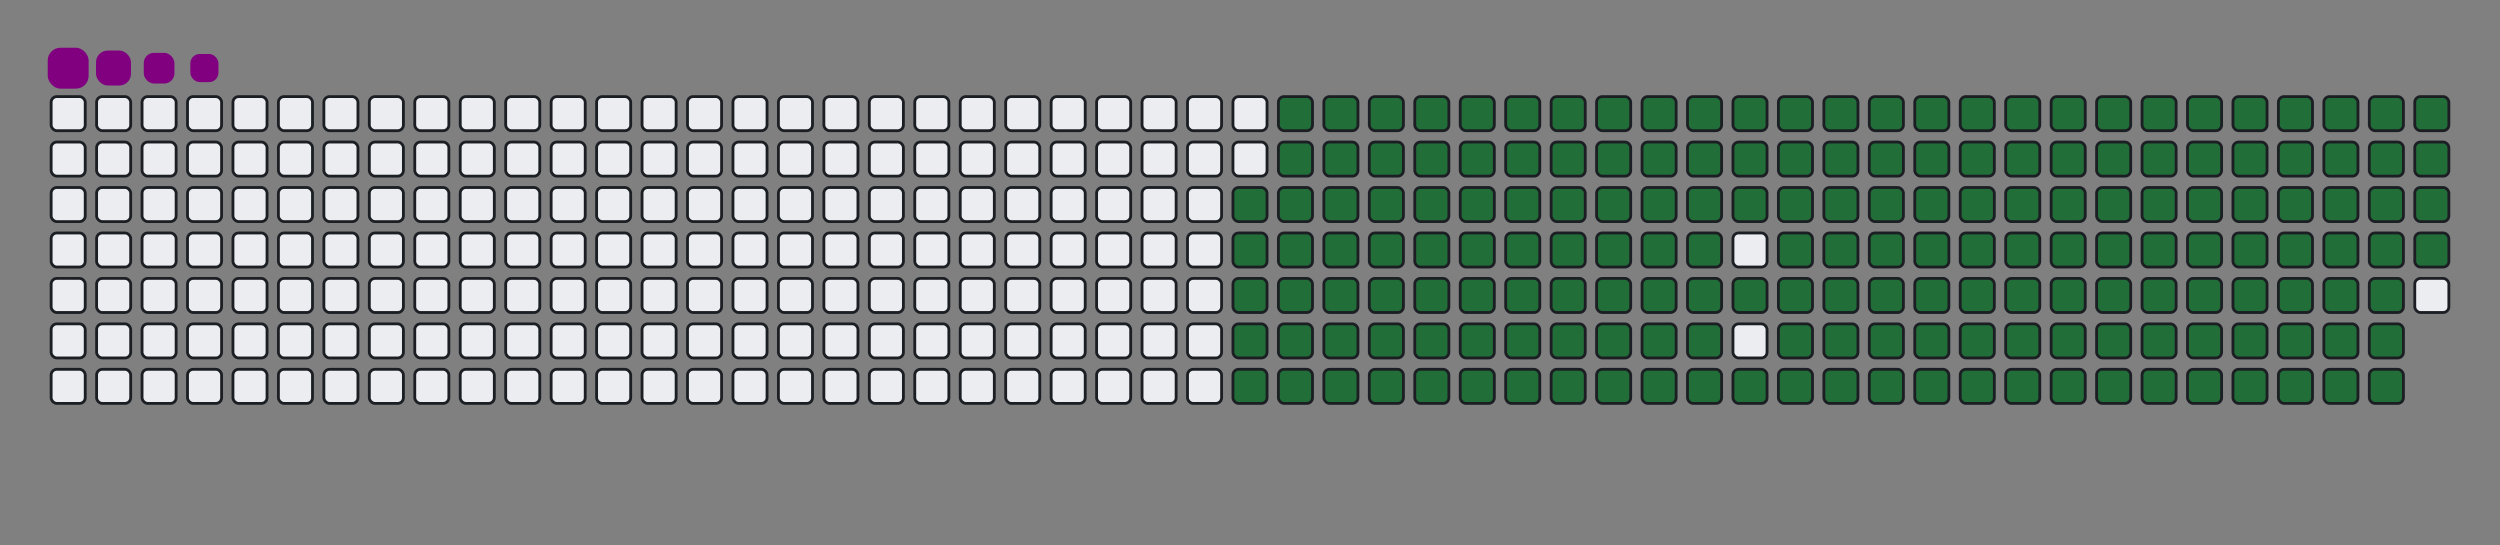 <svg viewBox="-16 -32 880 192" width="880" height="192" xmlns="http://www.w3.org/2000/svg"><rect x="-16" y="-32" width="880" height="192" fill="#808080" stroke="none"/><desc>Generated with https://github.com/Platane/snk</desc><style>:root{--cb:#1b1f230a;--cs:purple;--ce:#ebedf0;--c0:#ebedf0;--c1:#9be9a8;--c2:#40c463;--c3:#30a14e;--c4:#216e39}.c{shape-rendering:geometricPrecision;fill:#ebedf0;stroke-width:1px;stroke:#1b1f230a;animation:none 27500ms linear infinite;width:12px;height:12px}@keyframes c0{48.35%{fill:#216e39}48.37%,100%{fill:#ebedf0}}.c.c0{fill:#216e39;animation-name:c0}@keyframes c1{47.99%{fill:#216e39}48.01%,100%{fill:#ebedf0}}.c.c1{fill:#216e39;animation-name:c1}@keyframes c2{67.99%{fill:#216e39}68.01%,100%{fill:#ebedf0}}.c.c2{fill:#216e39;animation-name:c2}@keyframes c3{67.63%{fill:#216e39}67.65%,100%{fill:#ebedf0}}.c.c3{fill:#216e39;animation-name:c3}@keyframes c4{87.63%{fill:#216e39}87.65%,100%{fill:#ebedf0}}.c.c4{fill:#216e39;animation-name:c4}@keyframes c5{10.17%{fill:#216e39}10.19%,100%{fill:#ebedf0}}.c.c5{fill:#216e39;animation-name:c5}@keyframes c6{28.72%{fill:#216e39}28.74%,100%{fill:#ebedf0}}.c.c6{fill:#216e39;animation-name:c6}@keyframes c7{29.08%{fill:#216e39}29.1%,100%{fill:#ebedf0}}.c.c7{fill:#216e39;animation-name:c7}@keyframes c8{47.63%{fill:#216e39}47.65%,100%{fill:#ebedf0}}.c.c8{fill:#216e39;animation-name:c8}@keyframes c9{49.44%{fill:#216e39}49.46%,100%{fill:#ebedf0}}.c.c9{fill:#216e39;animation-name:c9}@keyframes ca{67.26%{fill:#216e39}67.28%,100%{fill:#ebedf0}}.c.ca{fill:#216e39;animation-name:ca}@keyframes cb{69.08%{fill:#216e39}69.1%,100%{fill:#ebedf0}}.c.cb{fill:#216e39;animation-name:cb}@keyframes cc{10.54%{fill:#216e39}10.56%,100%{fill:#ebedf0}}.c.cc{fill:#216e39;animation-name:cc}@keyframes cd{28.35%{fill:#216e39}28.37%,100%{fill:#ebedf0}}.c.cd{fill:#216e39;animation-name:cd}@keyframes ce{29.44%{fill:#216e39}29.46%,100%{fill:#ebedf0}}.c.ce{fill:#216e39;animation-name:ce}@keyframes cf{47.26%{fill:#216e39}47.28%,100%{fill:#ebedf0}}.c.cf{fill:#216e39;animation-name:cf}@keyframes cg{49.81%{fill:#216e39}49.83%,100%{fill:#ebedf0}}.c.cg{fill:#216e39;animation-name:cg}@keyframes ch{66.9%{fill:#216e39}66.92%,100%{fill:#ebedf0}}.c.ch{fill:#216e39;animation-name:ch}@keyframes ci{69.44%{fill:#216e39}69.46%,100%{fill:#ebedf0}}.c.ci{fill:#216e39;animation-name:ci}@keyframes cj{10.9%{fill:#216e39}10.92%,100%{fill:#ebedf0}}.c.cj{fill:#216e39;animation-name:cj}@keyframes ck{27.99%{fill:#216e39}28.01%,100%{fill:#ebedf0}}.c.ck{fill:#216e39;animation-name:ck}@keyframes cl{29.81%{fill:#216e39}29.83%,100%{fill:#ebedf0}}.c.cl{fill:#216e39;animation-name:cl}@keyframes cm{46.9%{fill:#216e39}46.92%,100%{fill:#ebedf0}}.c.cm{fill:#216e39;animation-name:cm}@keyframes cn{50.17%{fill:#216e39}50.19%,100%{fill:#ebedf0}}.c.cn{fill:#216e39;animation-name:cn}@keyframes co{66.54%{fill:#216e39}66.56%,100%{fill:#ebedf0}}.c.co{fill:#216e39;animation-name:co}@keyframes cp{69.81%{fill:#216e39}69.83%,100%{fill:#ebedf0}}.c.cp{fill:#216e39;animation-name:cp}@keyframes cq{11.26%{fill:#216e39}11.28%,100%{fill:#ebedf0}}.c.cq{fill:#216e39;animation-name:cq}@keyframes cr{27.63%{fill:#216e39}27.65%,100%{fill:#ebedf0}}.c.cr{fill:#216e39;animation-name:cr}@keyframes cs{30.17%{fill:#216e39}30.19%,100%{fill:#ebedf0}}.c.cs{fill:#216e39;animation-name:cs}@keyframes ct{46.54%{fill:#216e39}46.56%,100%{fill:#ebedf0}}.c.ct{fill:#216e39;animation-name:ct}@keyframes cu{50.54%{fill:#216e39}50.56%,100%{fill:#ebedf0}}.c.cu{fill:#216e39;animation-name:cu}@keyframes cv{66.17%{fill:#216e39}66.19%,100%{fill:#ebedf0}}.c.cv{fill:#216e39;animation-name:cv}@keyframes cw{70.17%{fill:#216e39}70.19%,100%{fill:#ebedf0}}.c.cw{fill:#216e39;animation-name:cw}@keyframes cx{11.63%{fill:#216e39}11.65%,100%{fill:#ebedf0}}.c.cx{fill:#216e39;animation-name:cx}@keyframes cy{27.26%{fill:#216e39}27.28%,100%{fill:#ebedf0}}.c.cy{fill:#216e39;animation-name:cy}@keyframes cz{30.54%{fill:#216e39}30.56%,100%{fill:#ebedf0}}.c.cz{fill:#216e39;animation-name:cz}@keyframes c10{46.17%{fill:#216e39}46.19%,100%{fill:#ebedf0}}.c.c10{fill:#216e39;animation-name:c10}@keyframes c11{50.9%{fill:#216e39}50.92%,100%{fill:#ebedf0}}.c.c11{fill:#216e39;animation-name:c11}@keyframes c12{65.81%{fill:#216e39}65.83%,100%{fill:#ebedf0}}.c.c12{fill:#216e39;animation-name:c12}@keyframes c13{70.54%{fill:#216e39}70.56%,100%{fill:#ebedf0}}.c.c13{fill:#216e39;animation-name:c13}@keyframes c14{11.99%{fill:#216e39}12.01%,100%{fill:#ebedf0}}.c.c14{fill:#216e39;animation-name:c14}@keyframes c15{26.9%{fill:#216e39}26.92%,100%{fill:#ebedf0}}.c.c15{fill:#216e39;animation-name:c15}@keyframes c16{30.9%{fill:#216e39}30.92%,100%{fill:#ebedf0}}.c.c16{fill:#216e39;animation-name:c16}@keyframes c17{45.81%{fill:#216e39}45.83%,100%{fill:#ebedf0}}.c.c17{fill:#216e39;animation-name:c17}@keyframes c18{51.26%{fill:#216e39}51.28%,100%{fill:#ebedf0}}.c.c18{fill:#216e39;animation-name:c18}@keyframes c19{65.44%{fill:#216e39}65.46%,100%{fill:#ebedf0}}.c.c19{fill:#216e39;animation-name:c19}@keyframes c1a{70.9%{fill:#216e39}70.92%,100%{fill:#ebedf0}}.c.c1a{fill:#216e39;animation-name:c1a}@keyframes c1b{12.35%{fill:#216e39}12.37%,100%{fill:#ebedf0}}.c.c1b{fill:#216e39;animation-name:c1b}@keyframes c1c{26.54%{fill:#216e39}26.56%,100%{fill:#ebedf0}}.c.c1c{fill:#216e39;animation-name:c1c}@keyframes c1d{31.26%{fill:#216e39}31.28%,100%{fill:#ebedf0}}.c.c1d{fill:#216e39;animation-name:c1d}@keyframes c1e{45.44%{fill:#216e39}45.46%,100%{fill:#ebedf0}}.c.c1e{fill:#216e39;animation-name:c1e}@keyframes c1f{51.63%{fill:#216e39}51.65%,100%{fill:#ebedf0}}.c.c1f{fill:#216e39;animation-name:c1f}@keyframes c1g{65.08%{fill:#216e39}65.1%,100%{fill:#ebedf0}}.c.c1g{fill:#216e39;animation-name:c1g}@keyframes c1h{71.26%{fill:#216e39}71.28%,100%{fill:#ebedf0}}.c.c1h{fill:#216e39;animation-name:c1h}@keyframes c1i{12.72%{fill:#216e39}12.74%,100%{fill:#ebedf0}}.c.c1i{fill:#216e39;animation-name:c1i}@keyframes c1j{26.17%{fill:#216e39}26.19%,100%{fill:#ebedf0}}.c.c1j{fill:#216e39;animation-name:c1j}@keyframes c1k{31.63%{fill:#216e39}31.65%,100%{fill:#ebedf0}}.c.c1k{fill:#216e39;animation-name:c1k}@keyframes c1l{45.08%{fill:#216e39}45.1%,100%{fill:#ebedf0}}.c.c1l{fill:#216e39;animation-name:c1l}@keyframes c1m{51.99%{fill:#216e39}52.01%,100%{fill:#ebedf0}}.c.c1m{fill:#216e39;animation-name:c1m}@keyframes c1n{64.72%{fill:#216e39}64.74%,100%{fill:#ebedf0}}.c.c1n{fill:#216e39;animation-name:c1n}@keyframes c1o{71.63%{fill:#216e39}71.65%,100%{fill:#ebedf0}}.c.c1o{fill:#216e39;animation-name:c1o}@keyframes c1p{13.08%{fill:#216e39}13.1%,100%{fill:#ebedf0}}.c.c1p{fill:#216e39;animation-name:c1p}@keyframes c1q{25.81%{fill:#216e39}25.83%,100%{fill:#ebedf0}}.c.c1q{fill:#216e39;animation-name:c1q}@keyframes c1r{31.99%{fill:#216e39}32.01%,100%{fill:#ebedf0}}.c.c1r{fill:#216e39;animation-name:c1r}@keyframes c1s{44.72%{fill:#216e39}44.74%,100%{fill:#ebedf0}}.c.c1s{fill:#216e39;animation-name:c1s}@keyframes c1t{52.35%{fill:#216e39}52.37%,100%{fill:#ebedf0}}.c.c1t{fill:#216e39;animation-name:c1t}@keyframes c1u{64.35%{fill:#216e39}64.37%,100%{fill:#ebedf0}}.c.c1u{fill:#216e39;animation-name:c1u}@keyframes c1v{71.99%{fill:#216e39}72.01%,100%{fill:#ebedf0}}.c.c1v{fill:#216e39;animation-name:c1v}@keyframes c1w{13.44%{fill:#216e39}13.46%,100%{fill:#ebedf0}}.c.c1w{fill:#216e39;animation-name:c1w}@keyframes c1x{25.44%{fill:#216e39}25.46%,100%{fill:#ebedf0}}.c.c1x{fill:#216e39;animation-name:c1x}@keyframes c1y{32.35%{fill:#216e39}32.37%,100%{fill:#ebedf0}}.c.c1y{fill:#216e39;animation-name:c1y}@keyframes c1z{44.35%{fill:#216e39}44.37%,100%{fill:#ebedf0}}.c.c1z{fill:#216e39;animation-name:c1z}@keyframes c20{52.72%{fill:#216e39}52.74%,100%{fill:#ebedf0}}.c.c20{fill:#216e39;animation-name:c20}@keyframes c21{63.99%{fill:#216e39}64.01%,100%{fill:#ebedf0}}.c.c21{fill:#216e39;animation-name:c21}@keyframes c22{72.35%{fill:#216e39}72.37%,100%{fill:#ebedf0}}.c.c22{fill:#216e39;animation-name:c22}@keyframes c23{13.81%{fill:#216e39}13.83%,100%{fill:#ebedf0}}.c.c23{fill:#216e39;animation-name:c23}@keyframes c24{25.08%{fill:#216e39}25.1%,100%{fill:#ebedf0}}.c.c24{fill:#216e39;animation-name:c24}@keyframes c25{32.72%{fill:#216e39}32.74%,100%{fill:#ebedf0}}.c.c25{fill:#216e39;animation-name:c25}@keyframes c26{53.08%{fill:#216e39}53.1%,100%{fill:#ebedf0}}.c.c26{fill:#216e39;animation-name:c26}@keyframes c27{72.72%{fill:#216e39}72.74%,100%{fill:#ebedf0}}.c.c27{fill:#216e39;animation-name:c27}@keyframes c28{14.17%{fill:#216e39}14.19%,100%{fill:#ebedf0}}.c.c28{fill:#216e39;animation-name:c28}@keyframes c29{24.72%{fill:#216e39}24.74%,100%{fill:#ebedf0}}.c.c29{fill:#216e39;animation-name:c29}@keyframes c2a{33.08%{fill:#216e39}33.1%,100%{fill:#ebedf0}}.c.c2a{fill:#216e39;animation-name:c2a}@keyframes c2b{43.63%{fill:#216e39}43.65%,100%{fill:#ebedf0}}.c.c2b{fill:#216e39;animation-name:c2b}@keyframes c2c{53.44%{fill:#216e39}53.46%,100%{fill:#ebedf0}}.c.c2c{fill:#216e39;animation-name:c2c}@keyframes c2d{63.26%{fill:#216e39}63.28%,100%{fill:#ebedf0}}.c.c2d{fill:#216e39;animation-name:c2d}@keyframes c2e{73.08%{fill:#216e39}73.1%,100%{fill:#ebedf0}}.c.c2e{fill:#216e39;animation-name:c2e}@keyframes c2f{14.54%{fill:#216e39}14.56%,100%{fill:#ebedf0}}.c.c2f{fill:#216e39;animation-name:c2f}@keyframes c2g{24.35%{fill:#216e39}24.37%,100%{fill:#ebedf0}}.c.c2g{fill:#216e39;animation-name:c2g}@keyframes c2h{33.44%{fill:#216e39}33.46%,100%{fill:#ebedf0}}.c.c2h{fill:#216e39;animation-name:c2h}@keyframes c2i{43.26%{fill:#216e39}43.28%,100%{fill:#ebedf0}}.c.c2i{fill:#216e39;animation-name:c2i}@keyframes c2j{53.81%{fill:#216e39}53.83%,100%{fill:#ebedf0}}.c.c2j{fill:#216e39;animation-name:c2j}@keyframes c2k{62.9%{fill:#216e39}62.92%,100%{fill:#ebedf0}}.c.c2k{fill:#216e39;animation-name:c2k}@keyframes c2l{73.44%{fill:#216e39}73.46%,100%{fill:#ebedf0}}.c.c2l{fill:#216e39;animation-name:c2l}@keyframes c2m{14.9%{fill:#216e39}14.92%,100%{fill:#ebedf0}}.c.c2m{fill:#216e39;animation-name:c2m}@keyframes c2n{23.99%{fill:#216e39}24.01%,100%{fill:#ebedf0}}.c.c2n{fill:#216e39;animation-name:c2n}@keyframes c2o{33.81%{fill:#216e39}33.83%,100%{fill:#ebedf0}}.c.c2o{fill:#216e39;animation-name:c2o}@keyframes c2p{42.9%{fill:#216e39}42.92%,100%{fill:#ebedf0}}.c.c2p{fill:#216e39;animation-name:c2p}@keyframes c2q{54.17%{fill:#216e39}54.19%,100%{fill:#ebedf0}}.c.c2q{fill:#216e39;animation-name:c2q}@keyframes c2r{62.54%{fill:#216e39}62.56%,100%{fill:#ebedf0}}.c.c2r{fill:#216e39;animation-name:c2r}@keyframes c2s{73.81%{fill:#216e39}73.83%,100%{fill:#ebedf0}}.c.c2s{fill:#216e39;animation-name:c2s}@keyframes c2t{15.26%{fill:#216e39}15.28%,100%{fill:#ebedf0}}.c.c2t{fill:#216e39;animation-name:c2t}@keyframes c2u{23.63%{fill:#216e39}23.65%,100%{fill:#ebedf0}}.c.c2u{fill:#216e39;animation-name:c2u}@keyframes c2v{34.17%{fill:#216e39}34.19%,100%{fill:#ebedf0}}.c.c2v{fill:#216e39;animation-name:c2v}@keyframes c2w{42.54%{fill:#216e39}42.56%,100%{fill:#ebedf0}}.c.c2w{fill:#216e39;animation-name:c2w}@keyframes c2x{54.54%{fill:#216e39}54.56%,100%{fill:#ebedf0}}.c.c2x{fill:#216e39;animation-name:c2x}@keyframes c2y{62.17%{fill:#216e39}62.19%,100%{fill:#ebedf0}}.c.c2y{fill:#216e39;animation-name:c2y}@keyframes c2z{74.17%{fill:#216e39}74.19%,100%{fill:#ebedf0}}.c.c2z{fill:#216e39;animation-name:c2z}@keyframes c30{15.63%{fill:#216e39}15.65%,100%{fill:#ebedf0}}.c.c30{fill:#216e39;animation-name:c30}@keyframes c31{23.26%{fill:#216e39}23.28%,100%{fill:#ebedf0}}.c.c31{fill:#216e39;animation-name:c31}@keyframes c32{34.54%{fill:#216e39}34.56%,100%{fill:#ebedf0}}.c.c32{fill:#216e39;animation-name:c32}@keyframes c33{42.17%{fill:#216e39}42.19%,100%{fill:#ebedf0}}.c.c33{fill:#216e39;animation-name:c33}@keyframes c34{54.9%{fill:#216e39}54.92%,100%{fill:#ebedf0}}.c.c34{fill:#216e39;animation-name:c34}@keyframes c35{61.81%{fill:#216e39}61.83%,100%{fill:#ebedf0}}.c.c35{fill:#216e39;animation-name:c35}@keyframes c36{74.54%{fill:#216e39}74.56%,100%{fill:#ebedf0}}.c.c36{fill:#216e39;animation-name:c36}@keyframes c37{15.99%{fill:#216e39}16.01%,100%{fill:#ebedf0}}.c.c37{fill:#216e39;animation-name:c37}@keyframes c38{22.9%{fill:#216e39}22.92%,100%{fill:#ebedf0}}.c.c38{fill:#216e39;animation-name:c38}@keyframes c39{34.9%{fill:#216e39}34.92%,100%{fill:#ebedf0}}.c.c39{fill:#216e39;animation-name:c39}@keyframes c3a{41.81%{fill:#216e39}41.83%,100%{fill:#ebedf0}}.c.c3a{fill:#216e39;animation-name:c3a}@keyframes c3b{55.26%{fill:#216e39}55.28%,100%{fill:#ebedf0}}.c.c3b{fill:#216e39;animation-name:c3b}@keyframes c3c{61.44%{fill:#216e39}61.46%,100%{fill:#ebedf0}}.c.c3c{fill:#216e39;animation-name:c3c}@keyframes c3d{74.9%{fill:#216e39}74.92%,100%{fill:#ebedf0}}.c.c3d{fill:#216e39;animation-name:c3d}@keyframes c3e{16.35%{fill:#216e39}16.37%,100%{fill:#ebedf0}}.c.c3e{fill:#216e39;animation-name:c3e}@keyframes c3f{22.54%{fill:#216e39}22.56%,100%{fill:#ebedf0}}.c.c3f{fill:#216e39;animation-name:c3f}@keyframes c3g{35.26%{fill:#216e39}35.28%,100%{fill:#ebedf0}}.c.c3g{fill:#216e39;animation-name:c3g}@keyframes c3h{41.44%{fill:#216e39}41.46%,100%{fill:#ebedf0}}.c.c3h{fill:#216e39;animation-name:c3h}@keyframes c3i{55.63%{fill:#216e39}55.65%,100%{fill:#ebedf0}}.c.c3i{fill:#216e39;animation-name:c3i}@keyframes c3j{61.08%{fill:#216e39}61.1%,100%{fill:#ebedf0}}.c.c3j{fill:#216e39;animation-name:c3j}@keyframes c3k{75.26%{fill:#216e39}75.28%,100%{fill:#ebedf0}}.c.c3k{fill:#216e39;animation-name:c3k}@keyframes c3l{16.72%{fill:#216e39}16.74%,100%{fill:#ebedf0}}.c.c3l{fill:#216e39;animation-name:c3l}@keyframes c3m{22.17%{fill:#216e39}22.19%,100%{fill:#ebedf0}}.c.c3m{fill:#216e39;animation-name:c3m}@keyframes c3n{35.63%{fill:#216e39}35.65%,100%{fill:#ebedf0}}.c.c3n{fill:#216e39;animation-name:c3n}@keyframes c3o{41.08%{fill:#216e39}41.1%,100%{fill:#ebedf0}}.c.c3o{fill:#216e39;animation-name:c3o}@keyframes c3p{55.99%{fill:#216e39}56.01%,100%{fill:#ebedf0}}.c.c3p{fill:#216e39;animation-name:c3p}@keyframes c3q{60.72%{fill:#216e39}60.74%,100%{fill:#ebedf0}}.c.c3q{fill:#216e39;animation-name:c3q}@keyframes c3r{75.63%{fill:#216e39}75.65%,100%{fill:#ebedf0}}.c.c3r{fill:#216e39;animation-name:c3r}@keyframes c3s{17.08%{fill:#216e39}17.1%,100%{fill:#ebedf0}}.c.c3s{fill:#216e39;animation-name:c3s}@keyframes c3t{21.81%{fill:#216e39}21.83%,100%{fill:#ebedf0}}.c.c3t{fill:#216e39;animation-name:c3t}@keyframes c3u{35.99%{fill:#216e39}36.01%,100%{fill:#ebedf0}}.c.c3u{fill:#216e39;animation-name:c3u}@keyframes c3v{40.72%{fill:#216e39}40.74%,100%{fill:#ebedf0}}.c.c3v{fill:#216e39;animation-name:c3v}@keyframes c3w{56.35%{fill:#216e39}56.37%,100%{fill:#ebedf0}}.c.c3w{fill:#216e39;animation-name:c3w}@keyframes c3x{60.35%{fill:#216e39}60.37%,100%{fill:#ebedf0}}.c.c3x{fill:#216e39;animation-name:c3x}@keyframes c3y{75.99%{fill:#216e39}76.01%,100%{fill:#ebedf0}}.c.c3y{fill:#216e39;animation-name:c3y}@keyframes c3z{17.44%{fill:#216e39}17.46%,100%{fill:#ebedf0}}.c.c3z{fill:#216e39;animation-name:c3z}@keyframes c40{21.44%{fill:#216e39}21.46%,100%{fill:#ebedf0}}.c.c40{fill:#216e39;animation-name:c40}@keyframes c41{36.35%{fill:#216e39}36.37%,100%{fill:#ebedf0}}.c.c41{fill:#216e39;animation-name:c41}@keyframes c42{40.35%{fill:#216e39}40.37%,100%{fill:#ebedf0}}.c.c42{fill:#216e39;animation-name:c42}@keyframes c43{56.72%{fill:#216e39}56.74%,100%{fill:#ebedf0}}.c.c43{fill:#216e39;animation-name:c43}@keyframes c44{59.99%{fill:#216e39}60.01%,100%{fill:#ebedf0}}.c.c44{fill:#216e39;animation-name:c44}@keyframes c45{76.35%{fill:#216e39}76.37%,100%{fill:#ebedf0}}.c.c45{fill:#216e39;animation-name:c45}@keyframes c46{17.81%{fill:#216e39}17.83%,100%{fill:#ebedf0}}.c.c46{fill:#216e39;animation-name:c46}@keyframes c47{21.08%{fill:#216e39}21.1%,100%{fill:#ebedf0}}.c.c47{fill:#216e39;animation-name:c47}@keyframes c48{36.72%{fill:#216e39}36.74%,100%{fill:#ebedf0}}.c.c48{fill:#216e39;animation-name:c48}@keyframes c49{39.99%{fill:#216e39}40.01%,100%{fill:#ebedf0}}.c.c49{fill:#216e39;animation-name:c49}@keyframes c4a{57.08%{fill:#216e39}57.1%,100%{fill:#ebedf0}}.c.c4a{fill:#216e39;animation-name:c4a}@keyframes c4b{59.63%{fill:#216e39}59.65%,100%{fill:#ebedf0}}.c.c4b{fill:#216e39;animation-name:c4b}@keyframes c4c{76.72%{fill:#216e39}76.74%,100%{fill:#ebedf0}}.c.c4c{fill:#216e39;animation-name:c4c}@keyframes c4d{18.17%{fill:#216e39}18.19%,100%{fill:#ebedf0}}.c.c4d{fill:#216e39;animation-name:c4d}@keyframes c4e{20.72%{fill:#216e39}20.74%,100%{fill:#ebedf0}}.c.c4e{fill:#216e39;animation-name:c4e}@keyframes c4f{37.08%{fill:#216e39}37.1%,100%{fill:#ebedf0}}.c.c4f{fill:#216e39;animation-name:c4f}@keyframes c4g{39.63%{fill:#216e39}39.65%,100%{fill:#ebedf0}}.c.c4g{fill:#216e39;animation-name:c4g}@keyframes c4h{57.44%{fill:#216e39}57.46%,100%{fill:#ebedf0}}.c.c4h{fill:#216e39;animation-name:c4h}@keyframes c4i{59.26%{fill:#216e39}59.28%,100%{fill:#ebedf0}}.c.c4i{fill:#216e39;animation-name:c4i}@keyframes c4j{77.08%{fill:#216e39}77.1%,100%{fill:#ebedf0}}.c.c4j{fill:#216e39;animation-name:c4j}@keyframes c4k{18.54%{fill:#216e39}18.56%,100%{fill:#ebedf0}}.c.c4k{fill:#216e39;animation-name:c4k}@keyframes c4l{20.35%{fill:#216e39}20.37%,100%{fill:#ebedf0}}.c.c4l{fill:#216e39;animation-name:c4l}@keyframes c4m{37.44%{fill:#216e39}37.46%,100%{fill:#ebedf0}}.c.c4m{fill:#216e39;animation-name:c4m}@keyframes c4n{39.26%{fill:#216e39}39.28%,100%{fill:#ebedf0}}.c.c4n{fill:#216e39;animation-name:c4n}@keyframes c4o{57.81%{fill:#216e39}57.83%,100%{fill:#ebedf0}}.c.c4o{fill:#216e39;animation-name:c4o}@keyframes c4p{58.9%{fill:#216e39}58.92%,100%{fill:#ebedf0}}.c.c4p{fill:#216e39;animation-name:c4p}@keyframes c4q{77.44%{fill:#216e39}77.46%,100%{fill:#ebedf0}}.c.c4q{fill:#216e39;animation-name:c4q}@keyframes c4r{18.9%{fill:#216e39}18.92%,100%{fill:#ebedf0}}.c.c4r{fill:#216e39;animation-name:c4r}@keyframes c4s{19.99%{fill:#216e39}20.01%,100%{fill:#ebedf0}}.c.c4s{fill:#216e39;animation-name:c4s}@keyframes c4t{37.81%{fill:#216e39}37.83%,100%{fill:#ebedf0}}.c.c4t{fill:#216e39;animation-name:c4t}@keyframes c4u{38.9%{fill:#216e39}38.92%,100%{fill:#ebedf0}}.c.c4u{fill:#216e39;animation-name:c4u}@keyframes c4v{58.17%{fill:#216e39}58.19%,100%{fill:#ebedf0}}.c.c4v{fill:#216e39;animation-name:c4v}@keyframes c4w{58.54%{fill:#216e39}58.56%,100%{fill:#ebedf0}}.c.c4w{fill:#216e39;animation-name:c4w}@keyframes c4x{77.81%{fill:#216e39}77.83%,100%{fill:#ebedf0}}.c.c4x{fill:#216e39;animation-name:c4x}@keyframes c4y{19.26%{fill:#216e39}19.28%,100%{fill:#ebedf0}}.c.c4y{fill:#216e39;animation-name:c4y}@keyframes c4z{19.63%{fill:#216e39}19.65%,100%{fill:#ebedf0}}.c.c4z{fill:#216e39;animation-name:c4z}@keyframes c50{38.17%{fill:#216e39}38.19%,100%{fill:#ebedf0}}.c.c50{fill:#216e39;animation-name:c50}@keyframes c51{38.54%{fill:#216e39}38.56%,100%{fill:#ebedf0}}.c.c51{fill:#216e39;animation-name:c51}.u{transform-origin:0 0;transform:scale(0,1);animation:none linear 27500ms infinite}@keyframes u0{10.17%{transform:scale(0.000,1)}10.19%,10.54%{transform:scale(0.005,1)}10.56%,10.9%{transform:scale(0.011,1)}10.92%,11.26%{transform:scale(0.016,1)}11.28%,11.63%{transform:scale(0.022,1)}11.65%,11.99%{transform:scale(0.027,1)}12.01%,12.35%{transform:scale(0.033,1)}12.37%,12.72%{transform:scale(0.038,1)}12.74%,13.08%{transform:scale(0.044,1)}13.1%,13.44%{transform:scale(0.049,1)}13.46%,13.81%{transform:scale(0.055,1)}13.83%,14.17%{transform:scale(0.060,1)}14.19%,14.54%{transform:scale(0.066,1)}14.56%,14.9%{transform:scale(0.071,1)}14.92%,15.26%{transform:scale(0.077,1)}15.28%,15.63%{transform:scale(0.082,1)}15.65%,15.99%{transform:scale(0.088,1)}16.01%,16.35%{transform:scale(0.093,1)}16.37%,16.72%{transform:scale(0.099,1)}16.74%,17.08%{transform:scale(0.104,1)}17.1%,17.44%{transform:scale(0.110,1)}17.46%,17.81%{transform:scale(0.115,1)}17.83%,18.17%{transform:scale(0.121,1)}18.19%,18.54%{transform:scale(0.126,1)}18.56%,18.9%{transform:scale(0.132,1)}18.92%,19.26%{transform:scale(0.137,1)}19.28%,19.63%{transform:scale(0.143,1)}19.65%,19.99%{transform:scale(0.148,1)}20.01%,20.35%{transform:scale(0.154,1)}20.37%,20.72%{transform:scale(0.159,1)}20.74%,21.08%{transform:scale(0.165,1)}21.1%,21.44%{transform:scale(0.170,1)}21.46%,21.81%{transform:scale(0.176,1)}21.83%,22.17%{transform:scale(0.181,1)}22.19%,22.54%{transform:scale(0.187,1)}22.56%,22.9%{transform:scale(0.192,1)}22.92%,23.26%{transform:scale(0.198,1)}23.28%,23.63%{transform:scale(0.203,1)}23.65%,23.99%{transform:scale(0.209,1)}24.01%,24.35%{transform:scale(0.214,1)}24.37%,24.72%{transform:scale(0.220,1)}24.74%,25.08%{transform:scale(0.225,1)}25.1%,25.44%{transform:scale(0.231,1)}25.46%,25.81%{transform:scale(0.236,1)}25.83%,26.17%{transform:scale(0.242,1)}26.19%,26.54%{transform:scale(0.247,1)}26.56%,26.9%{transform:scale(0.253,1)}26.92%,27.26%{transform:scale(0.258,1)}27.28%,27.63%{transform:scale(0.264,1)}27.65%,27.99%{transform:scale(0.269,1)}28.01%,28.35%{transform:scale(0.275,1)}28.37%,28.72%{transform:scale(0.280,1)}28.74%,29.08%{transform:scale(0.286,1)}29.1%,29.44%{transform:scale(0.291,1)}29.46%,29.81%{transform:scale(0.297,1)}29.83%,30.17%{transform:scale(0.302,1)}30.19%,30.54%{transform:scale(0.308,1)}30.56%,30.9%{transform:scale(0.313,1)}30.92%,31.26%{transform:scale(0.319,1)}31.28%,31.63%{transform:scale(0.324,1)}31.65%,31.99%{transform:scale(0.330,1)}32.01%,32.35%{transform:scale(0.335,1)}32.37%,32.72%{transform:scale(0.341,1)}32.74%,33.08%{transform:scale(0.346,1)}33.1%,33.44%{transform:scale(0.352,1)}33.46%,33.81%{transform:scale(0.357,1)}33.83%,34.17%{transform:scale(0.363,1)}34.19%,34.54%{transform:scale(0.368,1)}34.56%,34.9%{transform:scale(0.374,1)}34.92%,35.26%{transform:scale(0.379,1)}35.28%,35.63%{transform:scale(0.385,1)}35.65%,35.99%{transform:scale(0.390,1)}36.01%,36.35%{transform:scale(0.396,1)}36.37%,36.72%{transform:scale(0.401,1)}36.74%,37.08%{transform:scale(0.407,1)}37.1%,37.44%{transform:scale(0.412,1)}37.46%,37.81%{transform:scale(0.418,1)}37.83%,38.17%{transform:scale(0.423,1)}38.19%,38.54%{transform:scale(0.429,1)}38.56%,38.9%{transform:scale(0.434,1)}38.92%,39.26%{transform:scale(0.440,1)}39.28%,39.63%{transform:scale(0.445,1)}39.65%,39.99%{transform:scale(0.451,1)}40.01%,40.35%{transform:scale(0.456,1)}40.37%,40.72%{transform:scale(0.462,1)}40.74%,41.08%{transform:scale(0.467,1)}41.1%,41.44%{transform:scale(0.473,1)}41.46%,41.81%{transform:scale(0.478,1)}41.83%,42.17%{transform:scale(0.484,1)}42.19%,42.54%{transform:scale(0.489,1)}42.56%,42.9%{transform:scale(0.495,1)}42.92%,43.26%{transform:scale(0.500,1)}43.28%,43.63%{transform:scale(0.505,1)}43.65%,44.35%{transform:scale(0.511,1)}44.37%,44.72%{transform:scale(0.516,1)}44.74%,45.08%{transform:scale(0.522,1)}45.1%,45.44%{transform:scale(0.527,1)}45.46%,45.81%{transform:scale(0.533,1)}45.83%,46.17%{transform:scale(0.538,1)}46.19%,46.54%{transform:scale(0.544,1)}46.56%,46.9%{transform:scale(0.549,1)}46.92%,47.26%{transform:scale(0.555,1)}47.28%,47.63%{transform:scale(0.560,1)}47.65%,47.99%{transform:scale(0.566,1)}48.01%,48.35%{transform:scale(0.571,1)}48.37%,49.44%{transform:scale(0.577,1)}49.46%,49.81%{transform:scale(0.582,1)}49.83%,50.17%{transform:scale(0.588,1)}50.19%,50.54%{transform:scale(0.593,1)}50.56%,50.9%{transform:scale(0.599,1)}50.92%,51.26%{transform:scale(0.604,1)}51.28%,51.63%{transform:scale(0.610,1)}51.65%,51.99%{transform:scale(0.615,1)}52.01%,52.35%{transform:scale(0.621,1)}52.37%,52.72%{transform:scale(0.626,1)}52.74%,53.08%{transform:scale(0.632,1)}53.1%,53.44%{transform:scale(0.637,1)}53.46%,53.81%{transform:scale(0.643,1)}53.83%,54.17%{transform:scale(0.648,1)}54.19%,54.54%{transform:scale(0.654,1)}54.56%,54.9%{transform:scale(0.659,1)}54.92%,55.26%{transform:scale(0.665,1)}55.28%,55.63%{transform:scale(0.670,1)}55.65%,55.99%{transform:scale(0.676,1)}56.01%,56.35%{transform:scale(0.681,1)}56.37%,56.72%{transform:scale(0.687,1)}56.74%,57.08%{transform:scale(0.692,1)}57.1%,57.44%{transform:scale(0.698,1)}57.46%,57.81%{transform:scale(0.703,1)}57.83%,58.17%{transform:scale(0.709,1)}58.19%,58.54%{transform:scale(0.714,1)}58.56%,58.9%{transform:scale(0.720,1)}58.92%,59.26%{transform:scale(0.725,1)}59.28%,59.63%{transform:scale(0.731,1)}59.65%,59.99%{transform:scale(0.736,1)}60.01%,60.35%{transform:scale(0.742,1)}60.37%,60.72%{transform:scale(0.747,1)}60.74%,61.08%{transform:scale(0.753,1)}61.1%,61.44%{transform:scale(0.758,1)}61.46%,61.81%{transform:scale(0.764,1)}61.83%,62.17%{transform:scale(0.769,1)}62.19%,62.54%{transform:scale(0.775,1)}62.56%,62.9%{transform:scale(0.780,1)}62.92%,63.26%{transform:scale(0.786,1)}63.28%,63.99%{transform:scale(0.791,1)}64.01%,64.35%{transform:scale(0.797,1)}64.37%,64.72%{transform:scale(0.802,1)}64.74%,65.08%{transform:scale(0.808,1)}65.1%,65.44%{transform:scale(0.813,1)}65.46%,65.81%{transform:scale(0.819,1)}65.83%,66.17%{transform:scale(0.824,1)}66.19%,66.54%{transform:scale(0.830,1)}66.56%,66.9%{transform:scale(0.835,1)}66.92%,67.26%{transform:scale(0.841,1)}67.28%,67.63%{transform:scale(0.846,1)}67.65%,67.99%{transform:scale(0.852,1)}68.01%,69.08%{transform:scale(0.857,1)}69.1%,69.44%{transform:scale(0.863,1)}69.46%,69.81%{transform:scale(0.868,1)}69.83%,70.17%{transform:scale(0.874,1)}70.19%,70.54%{transform:scale(0.879,1)}70.56%,70.9%{transform:scale(0.885,1)}70.92%,71.26%{transform:scale(0.890,1)}71.28%,71.63%{transform:scale(0.896,1)}71.65%,71.99%{transform:scale(0.901,1)}72.01%,72.35%{transform:scale(0.907,1)}72.37%,72.72%{transform:scale(0.912,1)}72.74%,73.08%{transform:scale(0.918,1)}73.1%,73.44%{transform:scale(0.923,1)}73.46%,73.81%{transform:scale(0.929,1)}73.83%,74.17%{transform:scale(0.934,1)}74.19%,74.54%{transform:scale(0.940,1)}74.56%,74.9%{transform:scale(0.945,1)}74.92%,75.26%{transform:scale(0.951,1)}75.28%,75.63%{transform:scale(0.956,1)}75.65%,75.99%{transform:scale(0.962,1)}76.01%,76.35%{transform:scale(0.967,1)}76.37%,76.72%{transform:scale(0.973,1)}76.74%,77.08%{transform:scale(0.978,1)}77.1%,77.44%{transform:scale(0.984,1)}77.46%,77.81%{transform:scale(0.989,1)}77.83%,87.63%{transform:scale(0.995,1)}87.65%,100%{transform:scale(1.000,1)}}.u.u0{fill:#216e39;animation-name:u0;transform-origin:0.0px 0}.s{shape-rendering:geometricPrecision;fill:purple;animation:none linear 27500ms infinite}@keyframes s0{0%,99.64%{transform:translate(0px,-16px)}0.36%{transform:translate(0px,0px)}19.27%{transform:translate(832px,0px)}19.64%{transform:translate(832px,16px)}28.73%{transform:translate(432px,16px)}29.09%,48.73%{transform:translate(432px,32px)}38.18%{transform:translate(832px,32px)}38.55%{transform:translate(832px,48px)}48%{transform:translate(416px,48px)}48.36%{transform:translate(416px,32px)}49.45%,68.36%{transform:translate(432px,64px)}58.18%{transform:translate(816px,64px)}58.55%,78.18%{transform:translate(816px,80px)}67.64%,87.27%{transform:translate(416px,80px)}68%{transform:translate(416px,64px)}69.09%{transform:translate(432px,96px)}77.82%{transform:translate(816px,96px)}87.64%{transform:translate(416px,96px)}93.45%{transform:translate(160px,96px)}94.18%{transform:translate(160px,64px)}94.55%{transform:translate(144px,64px)}94.91%{transform:translate(144px,48px)}96.36%{transform:translate(80px,48px)}96.73%{transform:translate(80px,32px)}97.09%{transform:translate(64px,32px)}98.18%{transform:translate(64px,-16px)}}.s.s0{transform:translate(0px,-16px);animation-name:s0}@keyframes s1{0%,99.64%{transform:translate(16px,-16px)}0.36%{transform:translate(0px,-16px)}0.73%{transform:translate(0px,0px)}19.64%{transform:translate(832px,0px)}20%{transform:translate(832px,16px)}29.09%{transform:translate(432px,16px)}29.45%,49.09%{transform:translate(432px,32px)}38.55%{transform:translate(832px,32px)}38.91%{transform:translate(832px,48px)}48.36%{transform:translate(416px,48px)}48.73%{transform:translate(416px,32px)}49.82%,68.73%{transform:translate(432px,64px)}58.55%{transform:translate(816px,64px)}58.91%,78.55%{transform:translate(816px,80px)}68%,87.64%{transform:translate(416px,80px)}68.36%{transform:translate(416px,64px)}69.45%{transform:translate(432px,96px)}78.18%{transform:translate(816px,96px)}88%{transform:translate(416px,96px)}93.82%{transform:translate(160px,96px)}94.55%{transform:translate(160px,64px)}94.91%{transform:translate(144px,64px)}95.27%{transform:translate(144px,48px)}96.73%{transform:translate(80px,48px)}97.09%{transform:translate(80px,32px)}97.45%{transform:translate(64px,32px)}98.55%{transform:translate(64px,-16px)}}.s.s1{transform:translate(16px,-16px);animation-name:s1}@keyframes s2{0%,99.64%{transform:translate(32px,-16px)}0.73%{transform:translate(0px,-16px)}1.09%{transform:translate(0px,0px)}20%{transform:translate(832px,0px)}20.36%{transform:translate(832px,16px)}29.45%{transform:translate(432px,16px)}29.82%,49.45%{transform:translate(432px,32px)}38.91%{transform:translate(832px,32px)}39.27%{transform:translate(832px,48px)}48.73%{transform:translate(416px,48px)}49.09%{transform:translate(416px,32px)}50.18%,69.09%{transform:translate(432px,64px)}58.91%{transform:translate(816px,64px)}59.27%,78.91%{transform:translate(816px,80px)}68.36%,88%{transform:translate(416px,80px)}68.73%{transform:translate(416px,64px)}69.82%{transform:translate(432px,96px)}78.55%{transform:translate(816px,96px)}88.36%{transform:translate(416px,96px)}94.18%{transform:translate(160px,96px)}94.91%{transform:translate(160px,64px)}95.27%{transform:translate(144px,64px)}95.64%{transform:translate(144px,48px)}97.09%{transform:translate(80px,48px)}97.45%{transform:translate(80px,32px)}97.82%{transform:translate(64px,32px)}98.91%{transform:translate(64px,-16px)}}.s.s2{transform:translate(32px,-16px);animation-name:s2}@keyframes s3{0%,99.64%{transform:translate(48px,-16px)}1.09%{transform:translate(0px,-16px)}1.45%{transform:translate(0px,0px)}20.36%{transform:translate(832px,0px)}20.73%{transform:translate(832px,16px)}29.82%{transform:translate(432px,16px)}30.18%,49.82%{transform:translate(432px,32px)}39.27%{transform:translate(832px,32px)}39.64%{transform:translate(832px,48px)}49.09%{transform:translate(416px,48px)}49.45%{transform:translate(416px,32px)}50.55%,69.45%{transform:translate(432px,64px)}59.27%{transform:translate(816px,64px)}59.64%,79.27%{transform:translate(816px,80px)}68.73%,88.36%{transform:translate(416px,80px)}69.09%{transform:translate(416px,64px)}70.18%{transform:translate(432px,96px)}78.91%{transform:translate(816px,96px)}88.73%{transform:translate(416px,96px)}94.55%{transform:translate(160px,96px)}95.27%{transform:translate(160px,64px)}95.64%{transform:translate(144px,64px)}96%{transform:translate(144px,48px)}97.45%{transform:translate(80px,48px)}97.82%{transform:translate(80px,32px)}98.18%{transform:translate(64px,32px)}99.27%{transform:translate(64px,-16px)}}.s.s3{transform:translate(48px,-16px);animation-name:s3}</style><rect class="c" x="2" y="2" rx="2" ry="2"/><rect class="c" x="2" y="18" rx="2" ry="2"/><rect class="c" x="2" y="34" rx="2" ry="2"/><rect class="c" x="2" y="50" rx="2" ry="2"/><rect class="c" x="2" y="66" rx="2" ry="2"/><rect class="c" x="2" y="82" rx="2" ry="2"/><rect class="c" x="2" y="98" rx="2" ry="2"/><rect class="c" x="18" y="2" rx="2" ry="2"/><rect class="c" x="18" y="18" rx="2" ry="2"/><rect class="c" x="18" y="34" rx="2" ry="2"/><rect class="c" x="18" y="50" rx="2" ry="2"/><rect class="c" x="18" y="66" rx="2" ry="2"/><rect class="c" x="18" y="82" rx="2" ry="2"/><rect class="c" x="18" y="98" rx="2" ry="2"/><rect class="c" x="34" y="2" rx="2" ry="2"/><rect class="c" x="34" y="18" rx="2" ry="2"/><rect class="c" x="34" y="34" rx="2" ry="2"/><rect class="c" x="34" y="50" rx="2" ry="2"/><rect class="c" x="34" y="66" rx="2" ry="2"/><rect class="c" x="34" y="82" rx="2" ry="2"/><rect class="c" x="34" y="98" rx="2" ry="2"/><rect class="c" x="50" y="2" rx="2" ry="2"/><rect class="c" x="50" y="18" rx="2" ry="2"/><rect class="c" x="50" y="34" rx="2" ry="2"/><rect class="c" x="50" y="50" rx="2" ry="2"/><rect class="c" x="50" y="66" rx="2" ry="2"/><rect class="c" x="50" y="82" rx="2" ry="2"/><rect class="c" x="50" y="98" rx="2" ry="2"/><rect class="c" x="66" y="2" rx="2" ry="2"/><rect class="c" x="66" y="18" rx="2" ry="2"/><rect class="c" x="66" y="34" rx="2" ry="2"/><rect class="c" x="66" y="50" rx="2" ry="2"/><rect class="c" x="66" y="66" rx="2" ry="2"/><rect class="c" x="66" y="82" rx="2" ry="2"/><rect class="c" x="66" y="98" rx="2" ry="2"/><rect class="c" x="82" y="2" rx="2" ry="2"/><rect class="c" x="82" y="18" rx="2" ry="2"/><rect class="c" x="82" y="34" rx="2" ry="2"/><rect class="c" x="82" y="50" rx="2" ry="2"/><rect class="c" x="82" y="66" rx="2" ry="2"/><rect class="c" x="82" y="82" rx="2" ry="2"/><rect class="c" x="82" y="98" rx="2" ry="2"/><rect class="c" x="98" y="2" rx="2" ry="2"/><rect class="c" x="98" y="18" rx="2" ry="2"/><rect class="c" x="98" y="34" rx="2" ry="2"/><rect class="c" x="98" y="50" rx="2" ry="2"/><rect class="c" x="98" y="66" rx="2" ry="2"/><rect class="c" x="98" y="82" rx="2" ry="2"/><rect class="c" x="98" y="98" rx="2" ry="2"/><rect class="c" x="114" y="2" rx="2" ry="2"/><rect class="c" x="114" y="18" rx="2" ry="2"/><rect class="c" x="114" y="34" rx="2" ry="2"/><rect class="c" x="114" y="50" rx="2" ry="2"/><rect class="c" x="114" y="66" rx="2" ry="2"/><rect class="c" x="114" y="82" rx="2" ry="2"/><rect class="c" x="114" y="98" rx="2" ry="2"/><rect class="c" x="130" y="2" rx="2" ry="2"/><rect class="c" x="130" y="18" rx="2" ry="2"/><rect class="c" x="130" y="34" rx="2" ry="2"/><rect class="c" x="130" y="50" rx="2" ry="2"/><rect class="c" x="130" y="66" rx="2" ry="2"/><rect class="c" x="130" y="82" rx="2" ry="2"/><rect class="c" x="130" y="98" rx="2" ry="2"/><rect class="c" x="146" y="2" rx="2" ry="2"/><rect class="c" x="146" y="18" rx="2" ry="2"/><rect class="c" x="146" y="34" rx="2" ry="2"/><rect class="c" x="146" y="50" rx="2" ry="2"/><rect class="c" x="146" y="66" rx="2" ry="2"/><rect class="c" x="146" y="82" rx="2" ry="2"/><rect class="c" x="146" y="98" rx="2" ry="2"/><rect class="c" x="162" y="2" rx="2" ry="2"/><rect class="c" x="162" y="18" rx="2" ry="2"/><rect class="c" x="162" y="34" rx="2" ry="2"/><rect class="c" x="162" y="50" rx="2" ry="2"/><rect class="c" x="162" y="66" rx="2" ry="2"/><rect class="c" x="162" y="82" rx="2" ry="2"/><rect class="c" x="162" y="98" rx="2" ry="2"/><rect class="c" x="178" y="2" rx="2" ry="2"/><rect class="c" x="178" y="18" rx="2" ry="2"/><rect class="c" x="178" y="34" rx="2" ry="2"/><rect class="c" x="178" y="50" rx="2" ry="2"/><rect class="c" x="178" y="66" rx="2" ry="2"/><rect class="c" x="178" y="82" rx="2" ry="2"/><rect class="c" x="178" y="98" rx="2" ry="2"/><rect class="c" x="194" y="2" rx="2" ry="2"/><rect class="c" x="194" y="18" rx="2" ry="2"/><rect class="c" x="194" y="34" rx="2" ry="2"/><rect class="c" x="194" y="50" rx="2" ry="2"/><rect class="c" x="194" y="66" rx="2" ry="2"/><rect class="c" x="194" y="82" rx="2" ry="2"/><rect class="c" x="194" y="98" rx="2" ry="2"/><rect class="c" x="210" y="2" rx="2" ry="2"/><rect class="c" x="210" y="18" rx="2" ry="2"/><rect class="c" x="210" y="34" rx="2" ry="2"/><rect class="c" x="210" y="50" rx="2" ry="2"/><rect class="c" x="210" y="66" rx="2" ry="2"/><rect class="c" x="210" y="82" rx="2" ry="2"/><rect class="c" x="210" y="98" rx="2" ry="2"/><rect class="c" x="226" y="2" rx="2" ry="2"/><rect class="c" x="226" y="18" rx="2" ry="2"/><rect class="c" x="226" y="34" rx="2" ry="2"/><rect class="c" x="226" y="50" rx="2" ry="2"/><rect class="c" x="226" y="66" rx="2" ry="2"/><rect class="c" x="226" y="82" rx="2" ry="2"/><rect class="c" x="226" y="98" rx="2" ry="2"/><rect class="c" x="242" y="2" rx="2" ry="2"/><rect class="c" x="242" y="18" rx="2" ry="2"/><rect class="c" x="242" y="34" rx="2" ry="2"/><rect class="c" x="242" y="50" rx="2" ry="2"/><rect class="c" x="242" y="66" rx="2" ry="2"/><rect class="c" x="242" y="82" rx="2" ry="2"/><rect class="c" x="242" y="98" rx="2" ry="2"/><rect class="c" x="258" y="2" rx="2" ry="2"/><rect class="c" x="258" y="18" rx="2" ry="2"/><rect class="c" x="258" y="34" rx="2" ry="2"/><rect class="c" x="258" y="50" rx="2" ry="2"/><rect class="c" x="258" y="66" rx="2" ry="2"/><rect class="c" x="258" y="82" rx="2" ry="2"/><rect class="c" x="258" y="98" rx="2" ry="2"/><rect class="c" x="274" y="2" rx="2" ry="2"/><rect class="c" x="274" y="18" rx="2" ry="2"/><rect class="c" x="274" y="34" rx="2" ry="2"/><rect class="c" x="274" y="50" rx="2" ry="2"/><rect class="c" x="274" y="66" rx="2" ry="2"/><rect class="c" x="274" y="82" rx="2" ry="2"/><rect class="c" x="274" y="98" rx="2" ry="2"/><rect class="c" x="290" y="2" rx="2" ry="2"/><rect class="c" x="290" y="18" rx="2" ry="2"/><rect class="c" x="290" y="34" rx="2" ry="2"/><rect class="c" x="290" y="50" rx="2" ry="2"/><rect class="c" x="290" y="66" rx="2" ry="2"/><rect class="c" x="290" y="82" rx="2" ry="2"/><rect class="c" x="290" y="98" rx="2" ry="2"/><rect class="c" x="306" y="2" rx="2" ry="2"/><rect class="c" x="306" y="18" rx="2" ry="2"/><rect class="c" x="306" y="34" rx="2" ry="2"/><rect class="c" x="306" y="50" rx="2" ry="2"/><rect class="c" x="306" y="66" rx="2" ry="2"/><rect class="c" x="306" y="82" rx="2" ry="2"/><rect class="c" x="306" y="98" rx="2" ry="2"/><rect class="c" x="322" y="2" rx="2" ry="2"/><rect class="c" x="322" y="18" rx="2" ry="2"/><rect class="c" x="322" y="34" rx="2" ry="2"/><rect class="c" x="322" y="50" rx="2" ry="2"/><rect class="c" x="322" y="66" rx="2" ry="2"/><rect class="c" x="322" y="82" rx="2" ry="2"/><rect class="c" x="322" y="98" rx="2" ry="2"/><rect class="c" x="338" y="2" rx="2" ry="2"/><rect class="c" x="338" y="18" rx="2" ry="2"/><rect class="c" x="338" y="34" rx="2" ry="2"/><rect class="c" x="338" y="50" rx="2" ry="2"/><rect class="c" x="338" y="66" rx="2" ry="2"/><rect class="c" x="338" y="82" rx="2" ry="2"/><rect class="c" x="338" y="98" rx="2" ry="2"/><rect class="c" x="354" y="2" rx="2" ry="2"/><rect class="c" x="354" y="18" rx="2" ry="2"/><rect class="c" x="354" y="34" rx="2" ry="2"/><rect class="c" x="354" y="50" rx="2" ry="2"/><rect class="c" x="354" y="66" rx="2" ry="2"/><rect class="c" x="354" y="82" rx="2" ry="2"/><rect class="c" x="354" y="98" rx="2" ry="2"/><rect class="c" x="370" y="2" rx="2" ry="2"/><rect class="c" x="370" y="18" rx="2" ry="2"/><rect class="c" x="370" y="34" rx="2" ry="2"/><rect class="c" x="370" y="50" rx="2" ry="2"/><rect class="c" x="370" y="66" rx="2" ry="2"/><rect class="c" x="370" y="82" rx="2" ry="2"/><rect class="c" x="370" y="98" rx="2" ry="2"/><rect class="c" x="386" y="2" rx="2" ry="2"/><rect class="c" x="386" y="18" rx="2" ry="2"/><rect class="c" x="386" y="34" rx="2" ry="2"/><rect class="c" x="386" y="50" rx="2" ry="2"/><rect class="c" x="386" y="66" rx="2" ry="2"/><rect class="c" x="386" y="82" rx="2" ry="2"/><rect class="c" x="386" y="98" rx="2" ry="2"/><rect class="c" x="402" y="2" rx="2" ry="2"/><rect class="c" x="402" y="18" rx="2" ry="2"/><rect class="c" x="402" y="34" rx="2" ry="2"/><rect class="c" x="402" y="50" rx="2" ry="2"/><rect class="c" x="402" y="66" rx="2" ry="2"/><rect class="c" x="402" y="82" rx="2" ry="2"/><rect class="c" x="402" y="98" rx="2" ry="2"/><rect class="c" x="418" y="2" rx="2" ry="2"/><rect class="c" x="418" y="18" rx="2" ry="2"/><rect class="c c0" x="418" y="34" rx="2" ry="2"/><rect class="c c1" x="418" y="50" rx="2" ry="2"/><rect class="c c2" x="418" y="66" rx="2" ry="2"/><rect class="c c3" x="418" y="82" rx="2" ry="2"/><rect class="c c4" x="418" y="98" rx="2" ry="2"/><rect class="c c5" x="434" y="2" rx="2" ry="2"/><rect class="c c6" x="434" y="18" rx="2" ry="2"/><rect class="c c7" x="434" y="34" rx="2" ry="2"/><rect class="c c8" x="434" y="50" rx="2" ry="2"/><rect class="c c9" x="434" y="66" rx="2" ry="2"/><rect class="c ca" x="434" y="82" rx="2" ry="2"/><rect class="c cb" x="434" y="98" rx="2" ry="2"/><rect class="c cc" x="450" y="2" rx="2" ry="2"/><rect class="c cd" x="450" y="18" rx="2" ry="2"/><rect class="c ce" x="450" y="34" rx="2" ry="2"/><rect class="c cf" x="450" y="50" rx="2" ry="2"/><rect class="c cg" x="450" y="66" rx="2" ry="2"/><rect class="c ch" x="450" y="82" rx="2" ry="2"/><rect class="c ci" x="450" y="98" rx="2" ry="2"/><rect class="c cj" x="466" y="2" rx="2" ry="2"/><rect class="c ck" x="466" y="18" rx="2" ry="2"/><rect class="c cl" x="466" y="34" rx="2" ry="2"/><rect class="c cm" x="466" y="50" rx="2" ry="2"/><rect class="c cn" x="466" y="66" rx="2" ry="2"/><rect class="c co" x="466" y="82" rx="2" ry="2"/><rect class="c cp" x="466" y="98" rx="2" ry="2"/><rect class="c cq" x="482" y="2" rx="2" ry="2"/><rect class="c cr" x="482" y="18" rx="2" ry="2"/><rect class="c cs" x="482" y="34" rx="2" ry="2"/><rect class="c ct" x="482" y="50" rx="2" ry="2"/><rect class="c cu" x="482" y="66" rx="2" ry="2"/><rect class="c cv" x="482" y="82" rx="2" ry="2"/><rect class="c cw" x="482" y="98" rx="2" ry="2"/><rect class="c cx" x="498" y="2" rx="2" ry="2"/><rect class="c cy" x="498" y="18" rx="2" ry="2"/><rect class="c cz" x="498" y="34" rx="2" ry="2"/><rect class="c c10" x="498" y="50" rx="2" ry="2"/><rect class="c c11" x="498" y="66" rx="2" ry="2"/><rect class="c c12" x="498" y="82" rx="2" ry="2"/><rect class="c c13" x="498" y="98" rx="2" ry="2"/><rect class="c c14" x="514" y="2" rx="2" ry="2"/><rect class="c c15" x="514" y="18" rx="2" ry="2"/><rect class="c c16" x="514" y="34" rx="2" ry="2"/><rect class="c c17" x="514" y="50" rx="2" ry="2"/><rect class="c c18" x="514" y="66" rx="2" ry="2"/><rect class="c c19" x="514" y="82" rx="2" ry="2"/><rect class="c c1a" x="514" y="98" rx="2" ry="2"/><rect class="c c1b" x="530" y="2" rx="2" ry="2"/><rect class="c c1c" x="530" y="18" rx="2" ry="2"/><rect class="c c1d" x="530" y="34" rx="2" ry="2"/><rect class="c c1e" x="530" y="50" rx="2" ry="2"/><rect class="c c1f" x="530" y="66" rx="2" ry="2"/><rect class="c c1g" x="530" y="82" rx="2" ry="2"/><rect class="c c1h" x="530" y="98" rx="2" ry="2"/><rect class="c c1i" x="546" y="2" rx="2" ry="2"/><rect class="c c1j" x="546" y="18" rx="2" ry="2"/><rect class="c c1k" x="546" y="34" rx="2" ry="2"/><rect class="c c1l" x="546" y="50" rx="2" ry="2"/><rect class="c c1m" x="546" y="66" rx="2" ry="2"/><rect class="c c1n" x="546" y="82" rx="2" ry="2"/><rect class="c c1o" x="546" y="98" rx="2" ry="2"/><rect class="c c1p" x="562" y="2" rx="2" ry="2"/><rect class="c c1q" x="562" y="18" rx="2" ry="2"/><rect class="c c1r" x="562" y="34" rx="2" ry="2"/><rect class="c c1s" x="562" y="50" rx="2" ry="2"/><rect class="c c1t" x="562" y="66" rx="2" ry="2"/><rect class="c c1u" x="562" y="82" rx="2" ry="2"/><rect class="c c1v" x="562" y="98" rx="2" ry="2"/><rect class="c c1w" x="578" y="2" rx="2" ry="2"/><rect class="c c1x" x="578" y="18" rx="2" ry="2"/><rect class="c c1y" x="578" y="34" rx="2" ry="2"/><rect class="c c1z" x="578" y="50" rx="2" ry="2"/><rect class="c c20" x="578" y="66" rx="2" ry="2"/><rect class="c c21" x="578" y="82" rx="2" ry="2"/><rect class="c c22" x="578" y="98" rx="2" ry="2"/><rect class="c c23" x="594" y="2" rx="2" ry="2"/><rect class="c c24" x="594" y="18" rx="2" ry="2"/><rect class="c c25" x="594" y="34" rx="2" ry="2"/><rect class="c" x="594" y="50" rx="2" ry="2"/><rect class="c c26" x="594" y="66" rx="2" ry="2"/><rect class="c" x="594" y="82" rx="2" ry="2"/><rect class="c c27" x="594" y="98" rx="2" ry="2"/><rect class="c c28" x="610" y="2" rx="2" ry="2"/><rect class="c c29" x="610" y="18" rx="2" ry="2"/><rect class="c c2a" x="610" y="34" rx="2" ry="2"/><rect class="c c2b" x="610" y="50" rx="2" ry="2"/><rect class="c c2c" x="610" y="66" rx="2" ry="2"/><rect class="c c2d" x="610" y="82" rx="2" ry="2"/><rect class="c c2e" x="610" y="98" rx="2" ry="2"/><rect class="c c2f" x="626" y="2" rx="2" ry="2"/><rect class="c c2g" x="626" y="18" rx="2" ry="2"/><rect class="c c2h" x="626" y="34" rx="2" ry="2"/><rect class="c c2i" x="626" y="50" rx="2" ry="2"/><rect class="c c2j" x="626" y="66" rx="2" ry="2"/><rect class="c c2k" x="626" y="82" rx="2" ry="2"/><rect class="c c2l" x="626" y="98" rx="2" ry="2"/><rect class="c c2m" x="642" y="2" rx="2" ry="2"/><rect class="c c2n" x="642" y="18" rx="2" ry="2"/><rect class="c c2o" x="642" y="34" rx="2" ry="2"/><rect class="c c2p" x="642" y="50" rx="2" ry="2"/><rect class="c c2q" x="642" y="66" rx="2" ry="2"/><rect class="c c2r" x="642" y="82" rx="2" ry="2"/><rect class="c c2s" x="642" y="98" rx="2" ry="2"/><rect class="c c2t" x="658" y="2" rx="2" ry="2"/><rect class="c c2u" x="658" y="18" rx="2" ry="2"/><rect class="c c2v" x="658" y="34" rx="2" ry="2"/><rect class="c c2w" x="658" y="50" rx="2" ry="2"/><rect class="c c2x" x="658" y="66" rx="2" ry="2"/><rect class="c c2y" x="658" y="82" rx="2" ry="2"/><rect class="c c2z" x="658" y="98" rx="2" ry="2"/><rect class="c c30" x="674" y="2" rx="2" ry="2"/><rect class="c c31" x="674" y="18" rx="2" ry="2"/><rect class="c c32" x="674" y="34" rx="2" ry="2"/><rect class="c c33" x="674" y="50" rx="2" ry="2"/><rect class="c c34" x="674" y="66" rx="2" ry="2"/><rect class="c c35" x="674" y="82" rx="2" ry="2"/><rect class="c c36" x="674" y="98" rx="2" ry="2"/><rect class="c c37" x="690" y="2" rx="2" ry="2"/><rect class="c c38" x="690" y="18" rx="2" ry="2"/><rect class="c c39" x="690" y="34" rx="2" ry="2"/><rect class="c c3a" x="690" y="50" rx="2" ry="2"/><rect class="c c3b" x="690" y="66" rx="2" ry="2"/><rect class="c c3c" x="690" y="82" rx="2" ry="2"/><rect class="c c3d" x="690" y="98" rx="2" ry="2"/><rect class="c c3e" x="706" y="2" rx="2" ry="2"/><rect class="c c3f" x="706" y="18" rx="2" ry="2"/><rect class="c c3g" x="706" y="34" rx="2" ry="2"/><rect class="c c3h" x="706" y="50" rx="2" ry="2"/><rect class="c c3i" x="706" y="66" rx="2" ry="2"/><rect class="c c3j" x="706" y="82" rx="2" ry="2"/><rect class="c c3k" x="706" y="98" rx="2" ry="2"/><rect class="c c3l" x="722" y="2" rx="2" ry="2"/><rect class="c c3m" x="722" y="18" rx="2" ry="2"/><rect class="c c3n" x="722" y="34" rx="2" ry="2"/><rect class="c c3o" x="722" y="50" rx="2" ry="2"/><rect class="c c3p" x="722" y="66" rx="2" ry="2"/><rect class="c c3q" x="722" y="82" rx="2" ry="2"/><rect class="c c3r" x="722" y="98" rx="2" ry="2"/><rect class="c c3s" x="738" y="2" rx="2" ry="2"/><rect class="c c3t" x="738" y="18" rx="2" ry="2"/><rect class="c c3u" x="738" y="34" rx="2" ry="2"/><rect class="c c3v" x="738" y="50" rx="2" ry="2"/><rect class="c c3w" x="738" y="66" rx="2" ry="2"/><rect class="c c3x" x="738" y="82" rx="2" ry="2"/><rect class="c c3y" x="738" y="98" rx="2" ry="2"/><rect class="c c3z" x="754" y="2" rx="2" ry="2"/><rect class="c c40" x="754" y="18" rx="2" ry="2"/><rect class="c c41" x="754" y="34" rx="2" ry="2"/><rect class="c c42" x="754" y="50" rx="2" ry="2"/><rect class="c c43" x="754" y="66" rx="2" ry="2"/><rect class="c c44" x="754" y="82" rx="2" ry="2"/><rect class="c c45" x="754" y="98" rx="2" ry="2"/><rect class="c c46" x="770" y="2" rx="2" ry="2"/><rect class="c c47" x="770" y="18" rx="2" ry="2"/><rect class="c c48" x="770" y="34" rx="2" ry="2"/><rect class="c c49" x="770" y="50" rx="2" ry="2"/><rect class="c c4a" x="770" y="66" rx="2" ry="2"/><rect class="c c4b" x="770" y="82" rx="2" ry="2"/><rect class="c c4c" x="770" y="98" rx="2" ry="2"/><rect class="c c4d" x="786" y="2" rx="2" ry="2"/><rect class="c c4e" x="786" y="18" rx="2" ry="2"/><rect class="c c4f" x="786" y="34" rx="2" ry="2"/><rect class="c c4g" x="786" y="50" rx="2" ry="2"/><rect class="c c4h" x="786" y="66" rx="2" ry="2"/><rect class="c c4i" x="786" y="82" rx="2" ry="2"/><rect class="c c4j" x="786" y="98" rx="2" ry="2"/><rect class="c c4k" x="802" y="2" rx="2" ry="2"/><rect class="c c4l" x="802" y="18" rx="2" ry="2"/><rect class="c c4m" x="802" y="34" rx="2" ry="2"/><rect class="c c4n" x="802" y="50" rx="2" ry="2"/><rect class="c c4o" x="802" y="66" rx="2" ry="2"/><rect class="c c4p" x="802" y="82" rx="2" ry="2"/><rect class="c c4q" x="802" y="98" rx="2" ry="2"/><rect class="c c4r" x="818" y="2" rx="2" ry="2"/><rect class="c c4s" x="818" y="18" rx="2" ry="2"/><rect class="c c4t" x="818" y="34" rx="2" ry="2"/><rect class="c c4u" x="818" y="50" rx="2" ry="2"/><rect class="c c4v" x="818" y="66" rx="2" ry="2"/><rect class="c c4w" x="818" y="82" rx="2" ry="2"/><rect class="c c4x" x="818" y="98" rx="2" ry="2"/><rect class="c c4y" x="834" y="2" rx="2" ry="2"/><rect class="c c4z" x="834" y="18" rx="2" ry="2"/><rect class="c c50" x="834" y="34" rx="2" ry="2"/><rect class="c c51" x="834" y="50" rx="2" ry="2"/><rect class="c" x="834" y="66" rx="2" ry="2"/><rect class="u u0" height="12" width="848.6" x="0.0" y="144"/><rect class="s s0" x="0.8" y="0.8" width="14.4" height="14.4" rx="4.5" ry="4.5"/><rect class="s s1" x="1.8" y="1.8" width="12.3" height="12.3" rx="4.1" ry="4.1"/><rect class="s s2" x="2.6" y="2.6" width="10.8" height="10.8" rx="3.6" ry="3.6"/><rect class="s s3" x="3.0" y="3.0" width="9.9" height="9.9" rx="3.3" ry="3.3"/></svg>